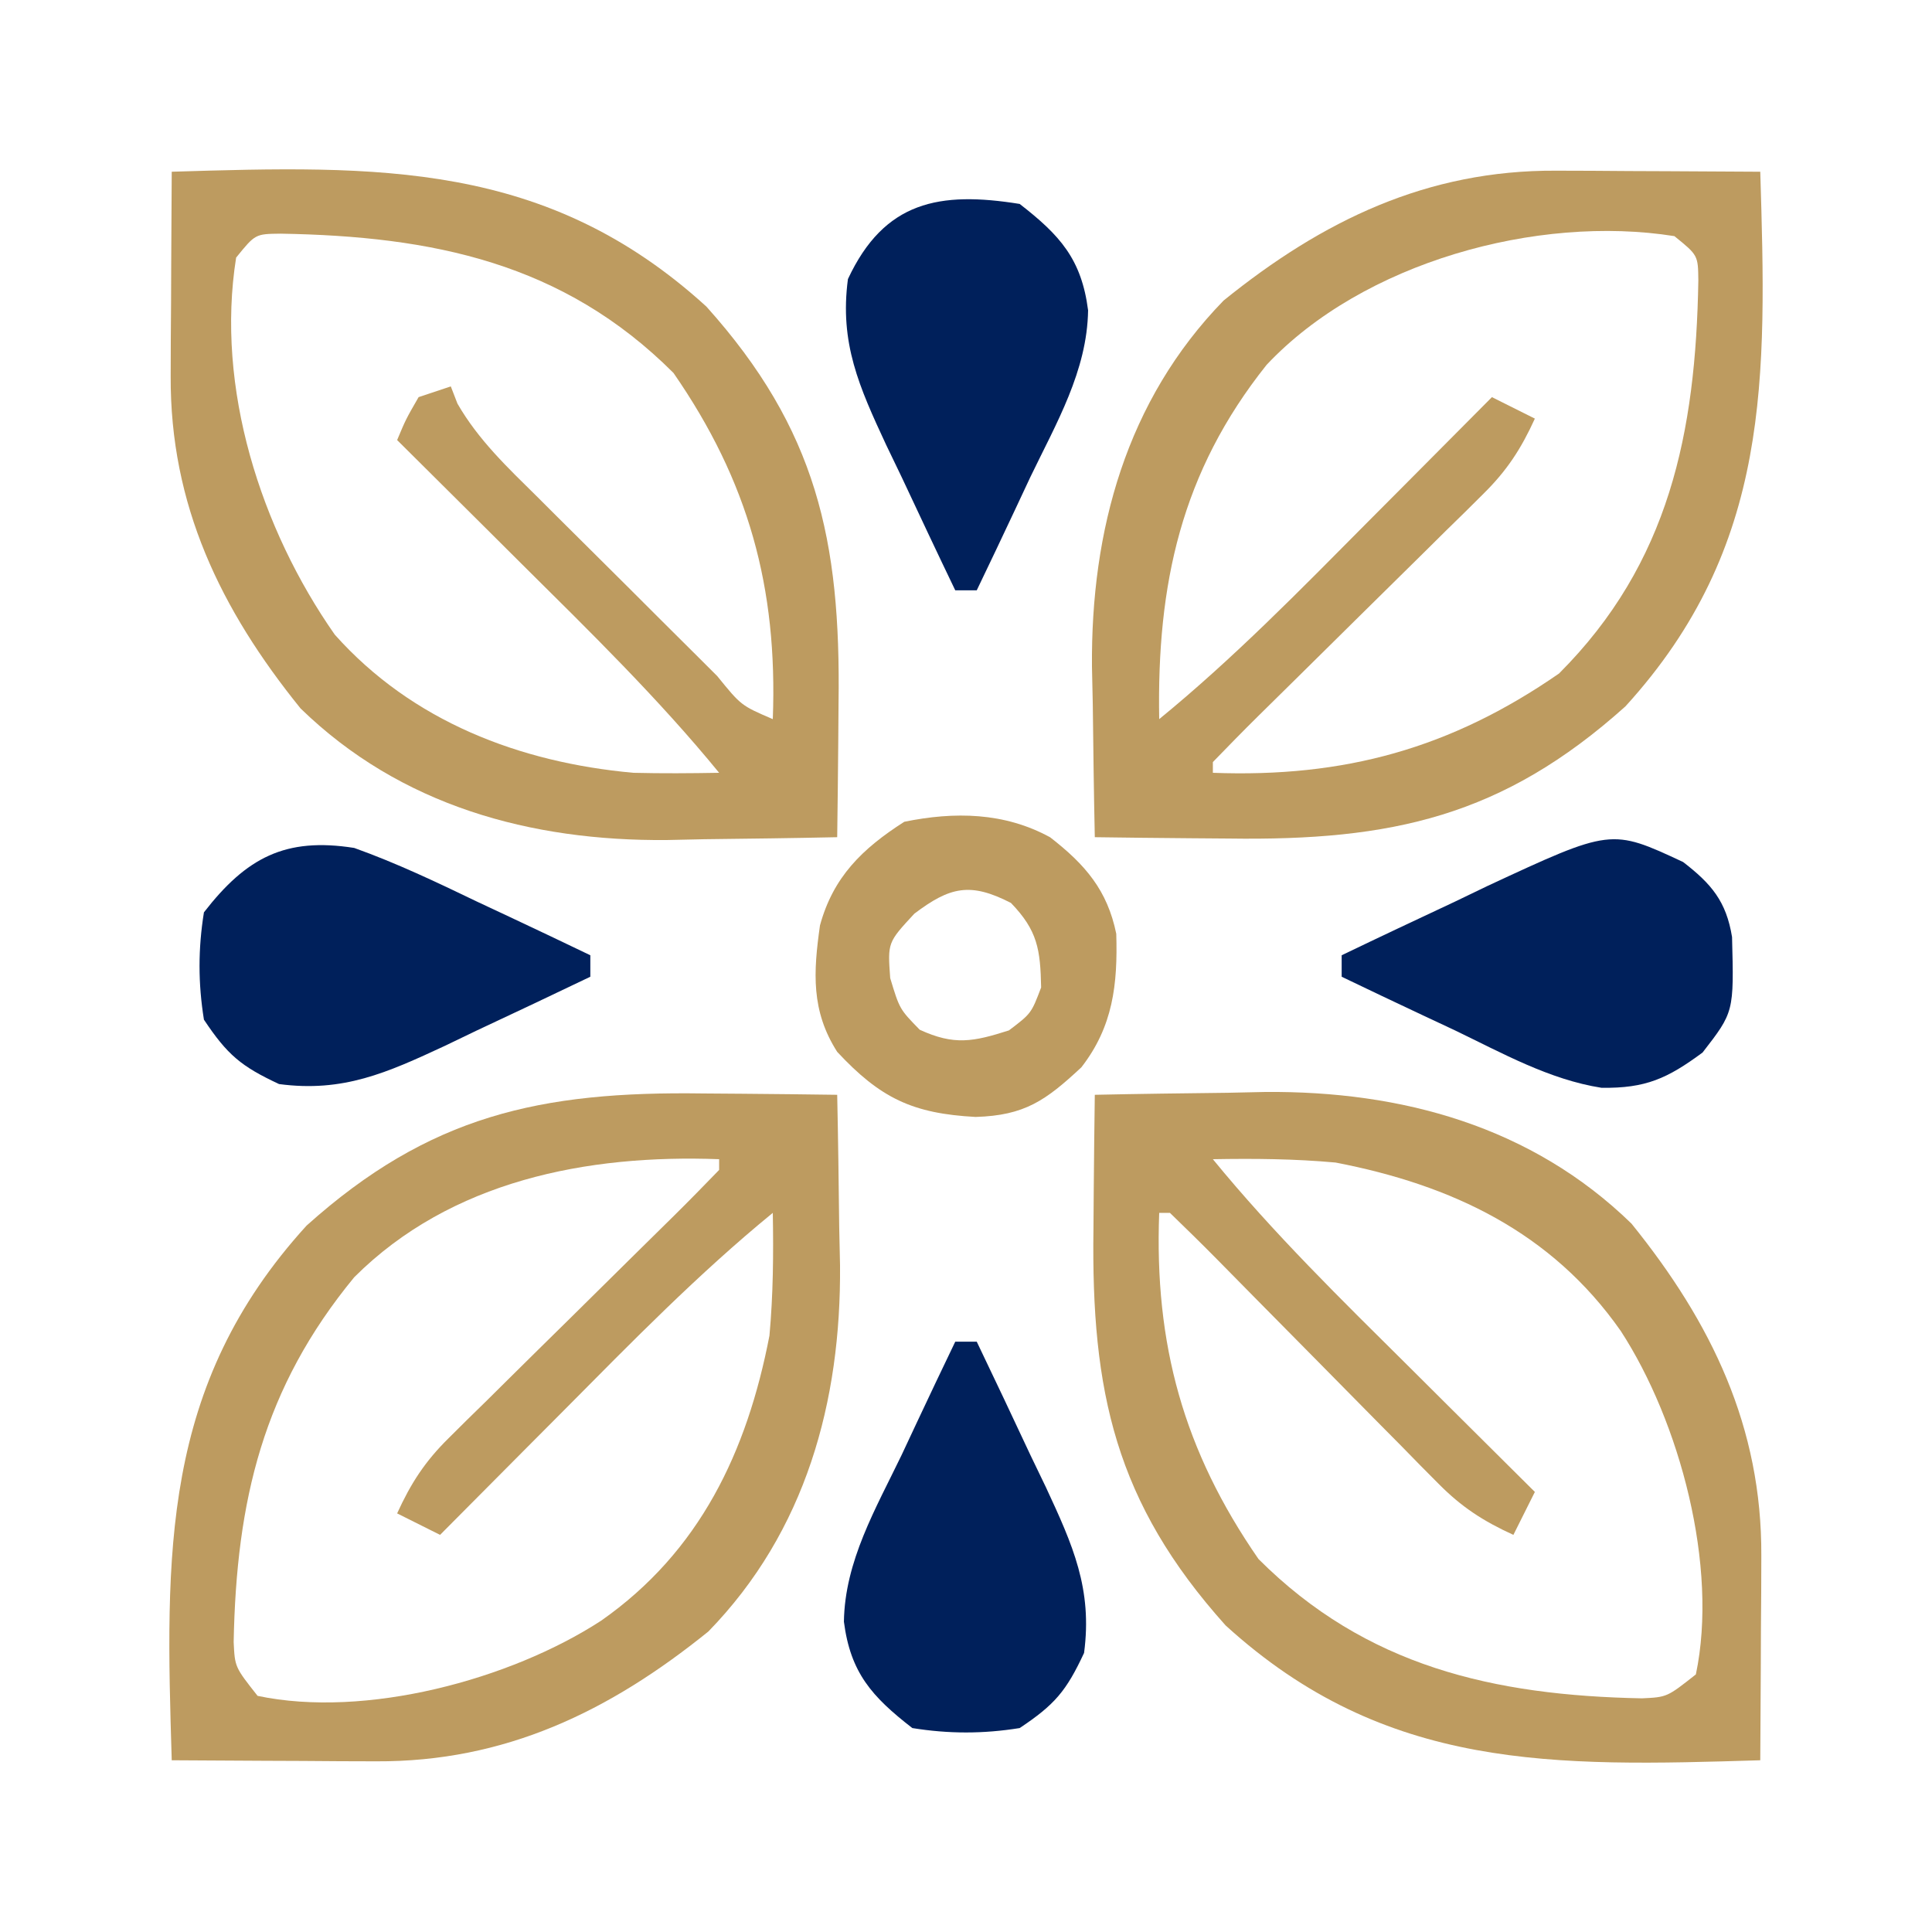 <?xml version="1.0" encoding="UTF-8"?>
<svg version="1.1" xmlns="http://www.w3.org/2000/svg" width="180" height="180">
<path d="M0 0 C1.806 0.014 1.806 0.014 3.648 0.027 C6.599 0.051 9.549 0.084 12.5 0.125 C12.588 4.25 12.641 8.374 12.688 12.5 C12.713 13.656 12.738 14.813 12.764 16.004 C12.871 28.683 9.576 40.804 0.5 50.125 C-8.732 57.589 -18.466 62.284 -30.457 62.223 C-31.569 62.219 -32.681 62.216 -33.826 62.213 C-34.977 62.205 -36.127 62.196 -37.312 62.188 C-39.067 62.181 -39.067 62.181 -40.857 62.174 C-43.738 62.162 -46.619 62.146 -49.5 62.125 C-50.083 42.94 -50.533 27.234 -36.938 12.312 C-25.495 2.044 -15.16 -0.217 0 0 Z M-32.5 17.125 C-40.992 27.441 -43.477 37.93 -43.73 51.109 C-43.619 53.441 -43.619 53.441 -41.5 56.125 C-31.463 58.24 -17.972 54.634 -9.5 49.125 C-0.29 42.678 4.1 33.379 6.188 22.562 C6.537 18.715 6.568 14.987 6.5 11.125 C-0.428 16.791 -6.642 23.155 -12.938 29.5 C-14.062 30.629 -15.186 31.758 -16.311 32.887 C-19.043 35.63 -21.772 38.377 -24.5 41.125 C-25.82 40.465 -27.14 39.805 -28.5 39.125 C-27.221 36.316 -25.899 34.279 -23.703 32.116 C-23.142 31.559 -22.582 31.002 -22.004 30.428 C-21.101 29.545 -21.101 29.545 -20.18 28.645 C-19.561 28.031 -18.942 27.418 -18.305 26.786 C-16.333 24.831 -14.354 22.884 -12.375 20.938 C-10.389 18.979 -8.405 17.02 -6.424 15.057 C-5.191 13.837 -3.956 12.619 -2.718 11.405 C-1.293 9.997 0.106 8.564 1.5 7.125 C1.5 6.795 1.5 6.465 1.5 6.125 C-10.778 5.662 -23.496 8.121 -32.5 17.125 Z " fill="#BD9B60" transform="translate(65.5,101.875)"/>
<path d="M0 0 C4.125 -0.088 8.249 -0.141 12.375 -0.188 C14.109 -0.225 14.109 -0.225 15.879 -0.264 C28.558 -0.371 40.679 2.924 50 12 C57.464 21.232 62.159 30.966 62.098 42.957 C62.094 44.069 62.091 45.181 62.088 46.326 C62.075 48.052 62.075 48.052 62.062 49.812 C62.058 50.982 62.053 52.152 62.049 53.357 C62.037 56.238 62.021 59.119 62 62 C42.815 62.583 27.109 63.033 12.188 49.438 C1.919 37.995 -0.342 27.66 -0.125 12.5 C-0.116 11.296 -0.107 10.092 -0.098 8.852 C-0.074 5.901 -0.041 2.951 0 0 Z M11 6 C16.666 12.928 23.03 19.142 29.375 25.438 C30.504 26.562 31.633 27.686 32.762 28.811 C35.505 31.543 38.252 34.272 41 37 C40.34 38.32 39.68 39.64 39 41 C36.191 39.721 34.154 38.399 31.991 36.203 C31.434 35.642 30.877 35.082 30.303 34.504 C29.42 33.601 29.42 33.601 28.52 32.68 C27.906 32.061 27.293 31.442 26.661 30.805 C24.706 28.833 22.759 26.854 20.812 24.875 C18.854 22.889 16.895 20.905 14.932 18.924 C13.712 17.691 12.494 16.456 11.28 15.218 C9.872 13.793 8.439 12.394 7 11 C6.67 11 6.34 11 6 11 C5.538 23.238 8.262 33.156 15.25 43.25 C25.26 53.26 37.172 55.965 50.984 56.23 C53.316 56.119 53.316 56.119 56 54 C58.115 43.963 54.509 30.472 49 22 C42.553 12.79 33.254 8.4 22.438 6.312 C18.59 5.963 14.862 5.932 11 6 Z " fill="#BD9B60" transform="translate(102,102)"/>
<path d="M0 0 C19.185 -0.583 34.891 -1.033 49.812 12.562 C60.081 24.005 62.342 34.34 62.125 49.5 C62.116 50.704 62.107 51.908 62.098 53.148 C62.074 56.099 62.041 59.049 62 62 C57.875 62.088 53.751 62.141 49.625 62.188 C47.891 62.225 47.891 62.225 46.121 62.264 C33.442 62.371 21.321 59.076 12 50 C4.536 40.768 -0.159 31.034 -0.098 19.043 C-0.094 17.931 -0.091 16.819 -0.088 15.674 C-0.08 14.523 -0.071 13.373 -0.062 12.188 C-0.058 11.018 -0.053 9.848 -0.049 8.643 C-0.037 5.762 -0.021 2.881 0 0 Z M6 8 C4.07 20.132 8.296 33.281 15.188 43.125 C22.396 51.216 32.413 55.038 43 56 C45.673 56.066 48.325 56.047 51 56 C45.334 49.072 38.97 42.858 32.625 36.562 C31.496 35.438 30.367 34.314 29.238 33.189 C26.495 30.457 23.748 27.728 21 25 C21.812 23.062 21.812 23.062 23 21 C23.99 20.67 24.98 20.34 26 20 C26.205 20.53 26.41 21.06 26.621 21.606 C28.579 25.005 31.297 27.562 34.066 30.297 C34.66 30.891 35.255 31.484 35.867 32.096 C37.119 33.345 38.374 34.593 39.632 35.837 C41.564 37.752 43.489 39.674 45.412 41.598 C46.63 42.81 47.848 44.023 49.066 45.234 C49.646 45.812 50.225 46.39 50.821 46.986 C53.05 49.733 53.05 49.733 56 51 C56.462 38.762 53.738 28.844 46.75 18.75 C36.466 8.466 24.28 6.008 10.137 5.77 C7.785 5.797 7.785 5.797 6 8 Z " fill="#BD9B60" transform="translate(16,16)"/>
<path d="M0 0 C1.112 0.003 2.224 0.006 3.369 0.01 C4.52 0.018 5.67 0.027 6.855 0.035 C8.025 0.04 9.195 0.044 10.4 0.049 C13.281 0.061 16.162 0.077 19.043 0.098 C19.626 19.283 20.076 34.989 6.48 49.91 C-4.962 60.179 -15.297 62.439 -30.457 62.223 C-31.661 62.214 -32.865 62.205 -34.105 62.195 C-37.056 62.172 -40.007 62.139 -42.957 62.098 C-43.045 57.973 -43.098 53.848 -43.145 49.723 C-43.17 48.566 -43.195 47.41 -43.221 46.219 C-43.328 33.54 -40.033 21.419 -30.957 12.098 C-21.725 4.634 -11.991 -0.061 0 0 Z M-26.957 18.098 C-34.916 28.08 -37.178 38.516 -36.957 51.098 C-30.029 45.432 -23.815 39.067 -17.52 32.723 C-16.395 31.594 -15.271 30.465 -14.146 29.336 C-11.414 26.593 -8.685 23.846 -5.957 21.098 C-4.637 21.758 -3.317 22.418 -1.957 23.098 C-3.236 25.907 -4.558 27.943 -6.754 30.106 C-7.315 30.663 -7.875 31.22 -8.453 31.794 C-9.356 32.677 -9.356 32.677 -10.277 33.578 C-10.896 34.192 -11.515 34.805 -12.152 35.437 C-14.124 37.391 -16.103 39.339 -18.082 41.285 C-20.068 43.243 -22.052 45.203 -24.033 47.165 C-25.266 48.386 -26.501 49.603 -27.739 50.818 C-29.164 52.226 -30.563 53.659 -31.957 55.098 C-31.957 55.428 -31.957 55.758 -31.957 56.098 C-19.719 56.559 -9.802 53.836 0.293 46.848 C10.577 36.563 13.035 24.377 13.273 10.234 C13.246 7.882 13.246 7.882 11.043 6.098 C-1.744 4.063 -17.988 8.545 -26.957 18.098 Z " fill="#BD9B60" transform="translate(144.957,15.902)"/>
<path d="M0 0 C0.66 0 1.32 0 2 0 C3.689 3.511 5.347 7.035 7 10.562 C7.477 11.553 7.954 12.544 8.445 13.564 C10.949 18.947 12.794 23.039 12 29 C10.349 32.539 9.284 33.811 6 36 C2.609 36.546 -0.609 36.546 -4 36 C-7.778 33.07 -9.763 30.839 -10.375 26.09 C-10.293 20.446 -7.399 15.545 -5 10.562 C-4.523 9.545 -4.046 8.527 -3.555 7.479 C-2.382 4.98 -1.197 2.488 0 0 Z " fill="#00205B" transform="translate(89,125)"/>
<path d="M0 0 C2.629 2.028 4.023 3.665 4.559 6.992 C4.739 13.976 4.739 13.976 1.812 17.75 C-1.465 20.169 -3.486 21.095 -7.606 21.035 C-12.468 20.269 -16.853 17.805 -21.25 15.688 C-22.268 15.211 -23.285 14.734 -24.334 14.242 C-26.833 13.069 -29.325 11.884 -31.812 10.688 C-31.812 10.027 -31.812 9.367 -31.812 8.688 C-28.302 6.999 -24.778 5.341 -21.25 3.688 C-20.259 3.211 -19.269 2.734 -18.248 2.242 C-6.703 -3.128 -6.703 -3.128 0 0 Z " fill="#00205B" transform="translate(156.812,80.312)"/>
<path d="M0 0 C3.938 1.408 7.672 3.187 11.438 5 C12.455 5.477 13.473 5.954 14.521 6.445 C17.02 7.618 19.512 8.803 22 10 C22 10.66 22 11.32 22 12 C18.489 13.689 14.965 15.347 11.438 17 C10.447 17.477 9.456 17.954 8.436 18.445 C3.053 20.949 -1.039 22.794 -7 22 C-10.539 20.349 -11.811 19.284 -14 16 C-14.546 12.609 -14.546 9.391 -14 6 C-10.038 0.891 -6.408 -1.01 0 0 Z " fill="#00205B" transform="translate(33,79)"/>
<path d="M0 0 C3.778 2.93 5.763 5.161 6.375 9.91 C6.293 15.554 3.399 20.455 1 25.438 C0.523 26.455 0.046 27.473 -0.445 28.521 C-1.618 31.02 -2.803 33.512 -4 36 C-4.66 36 -5.32 36 -6 36 C-7.689 32.489 -9.347 28.965 -11 25.438 C-11.477 24.447 -11.954 23.456 -12.445 22.436 C-14.949 17.053 -16.794 12.961 -16 7 C-12.608 -0.268 -7.455 -1.201 0 0 Z " fill="#00205B" transform="translate(95,19)"/>
<path d="M0 0 C3.276 2.545 5.327 4.933 6.156 8.988 C6.296 13.702 5.856 17.629 2.906 21.426 C-0.415 24.52 -2.373 25.915 -6.949 26.051 C-12.833 25.735 -15.832 24.294 -19.844 19.988 C-22.287 16.164 -22.067 12.569 -21.449 8.207 C-20.22 3.702 -17.517 1.057 -13.594 -1.449 C-8.919 -2.405 -4.263 -2.339 0 0 Z M-12.656 7.113 C-15.147 9.801 -15.147 9.801 -14.906 13.113 C-14.031 16.005 -14.031 16.005 -12.156 17.926 C-8.944 19.402 -7.179 19.053 -3.844 17.988 C-1.765 16.411 -1.765 16.411 -0.844 13.988 C-0.916 10.449 -1.172 8.683 -3.656 6.113 C-7.446 4.164 -9.333 4.602 -12.656 7.113 Z " fill="#BD9B60" transform="translate(97.844,78.012)"/>
</svg>

